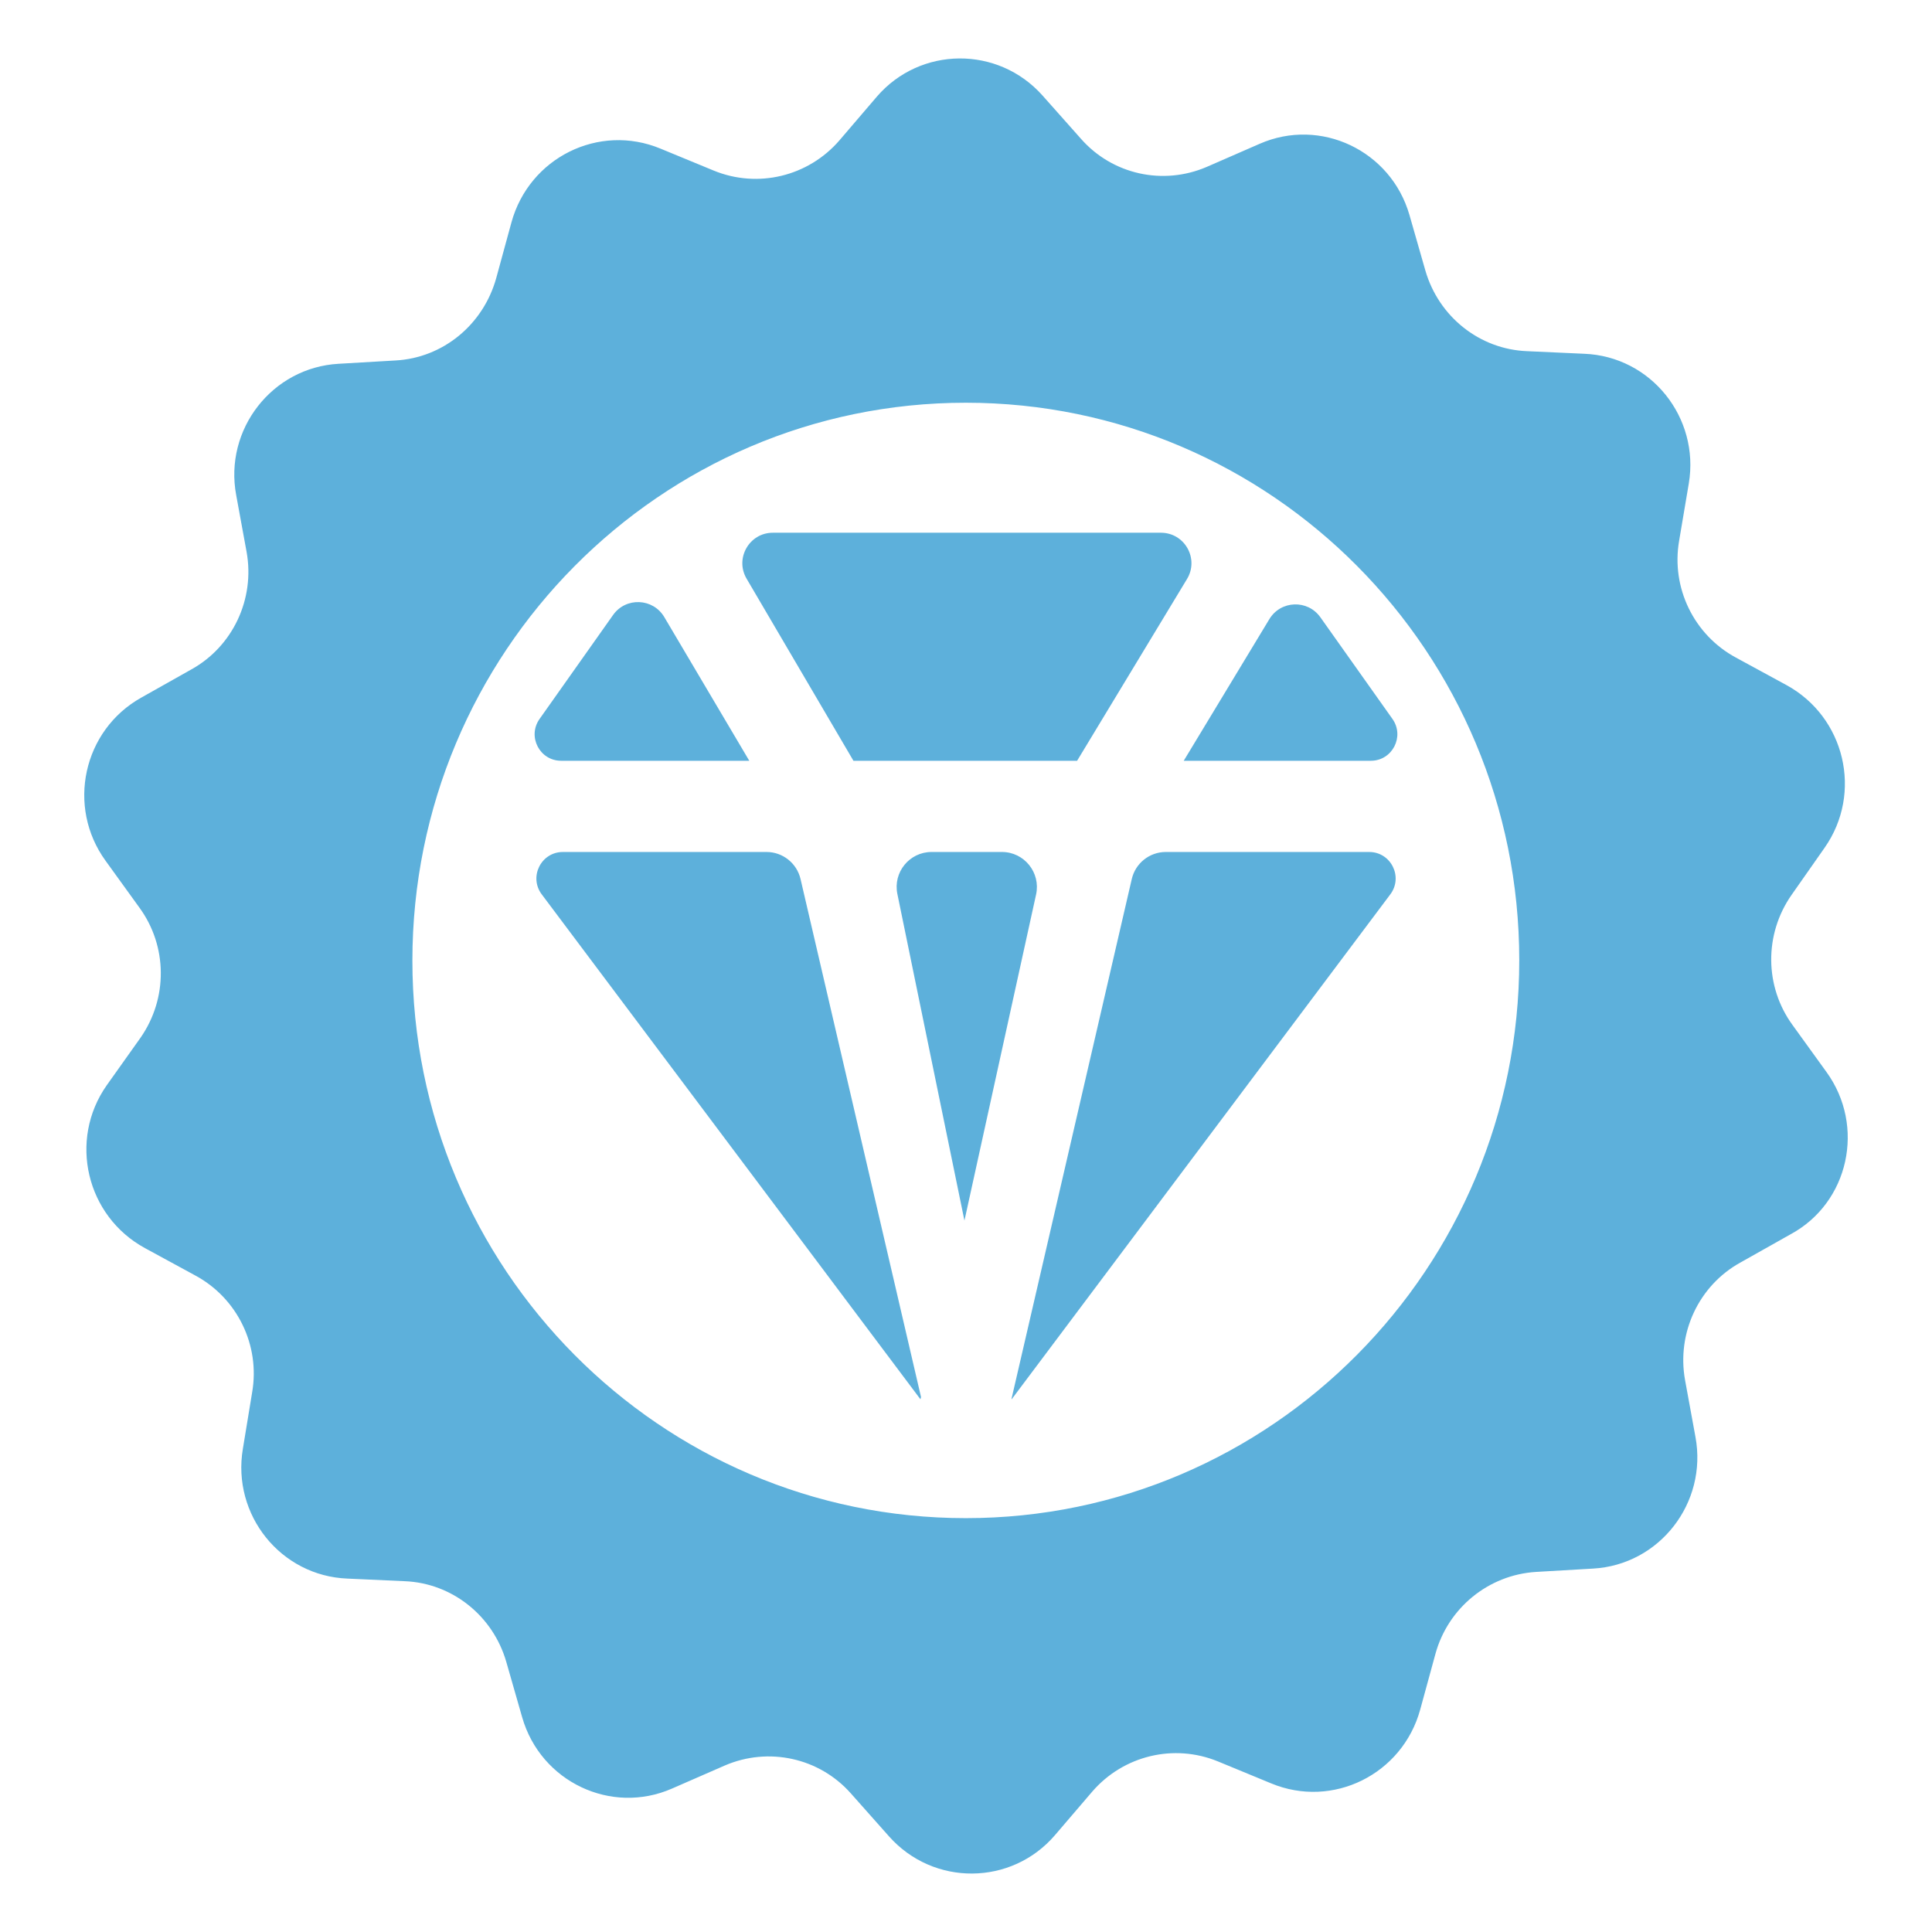 <?xml version="1.0" encoding="UTF-8" standalone="no"?>
<!DOCTYPE svg PUBLIC "-//W3C//DTD SVG 1.1//EN" "http://www.w3.org/Graphics/SVG/1.1/DTD/svg11.dtd">
<!-- Created with Vectornator (http://vectornator.io/) -->
<svg height="100%" stroke-miterlimit="10" style="fill-rule:nonzero;clip-rule:evenodd;stroke-linecap:round;stroke-linejoin:round;" version="1.1" viewBox="0 0 128 128" width="100%" xml:space="preserve" xmlns="http://www.w3.org/2000/svg" xmlns:xlink="http://www.w3.org/1999/xlink">
<defs/>
<g id="Layer-1">
<g opacity="1">
<g opacity="1">
<path d="M66.381 56.446L61.719 56.446C60.253 56.446 59.157 57.791 59.453 59.226L63.897 80.866L68.644 59.259C68.958 57.815 67.859 56.446 66.381 56.446ZM49.463 38.338L56.543 50.403L71.361 50.403L78.642 38.362C79.458 37.015 78.488 35.295 76.914 35.295L51.204 35.295C49.645 35.295 48.672 36.99 49.463 38.338ZM49.642 50.403L44.01 40.882C43.263 39.622 41.465 39.547 40.619 40.743L35.746 47.635C34.924 48.799 35.755 50.403 37.178 50.403L49.642 50.403ZM78.425 50.403L90.822 50.403C92.245 50.403 93.076 48.796 92.254 47.632L87.477 40.894C86.634 39.707 84.852 39.773 84.099 41.018L78.425 50.403ZM61.021 92.562L53.038 58.238C52.793 57.19 51.859 56.446 50.784 56.446L37.296 56.446C35.848 56.446 35.023 58.096 35.891 59.253L60.981 92.705L61.021 92.562ZM77.237 56.446C76.159 56.446 75.225 57.19 74.983 58.238L67.016 92.674L67.025 92.705L92.112 59.253C92.98 58.096 92.155 56.446 90.71 56.446L77.237 56.446Z" fill="#5db0db" fill-rule="nonzero" opacity="1" stroke="none"/>
</g>
<path d="M121.003 71.016L118.767 67.92C116.899 65.364 116.875 61.899 118.693 59.294L120.88 56.173C123.436 52.536 122.232 47.498 118.349 45.384L115.007 43.566C112.23 42.066 110.706 38.945 111.247 35.824L111.886 32.04C112.623 27.665 109.379 23.61 104.956 23.438L101.171 23.266C98.025 23.143 95.322 20.981 94.437 17.933L93.381 14.247C92.152 9.971 87.483 7.759 83.452 9.529L79.962 11.052C77.062 12.306 73.696 11.568 71.607 9.184L69.075 6.334C66.126 3.016 60.965 3.065 58.09 6.407L55.608 9.307C53.544 11.691 50.202 12.502 47.277 11.298L43.763 9.848C39.683 8.152 35.063 10.438 33.883 14.739L32.876 18.425C32.016 21.521 29.337 23.709 26.216 23.881L22.431 24.102C18.032 24.348 14.837 28.452 15.648 32.801L16.337 36.562C16.902 39.683 15.427 42.828 12.675 44.352L9.357 46.22C5.499 48.382 4.393 53.445 6.998 57.033L9.234 60.129C11.102 62.685 11.127 66.15 9.308 68.755L7.072 71.901C4.516 75.538 5.72 80.576 9.603 82.69L12.945 84.508C15.722 86.007 17.246 89.128 16.705 92.249L16.091 95.985C15.354 100.359 18.598 104.414 23.021 104.586L26.806 104.758C29.951 104.881 32.655 107.044 33.539 110.091L34.596 113.778C35.825 118.054 40.494 120.265 44.525 118.496L48.014 116.972C50.914 115.719 54.281 116.456 56.37 118.816L58.901 121.666C61.85 124.984 67.011 124.935 69.886 121.593L72.369 118.693C74.433 116.309 77.775 115.498 80.7 116.702L84.214 118.152C88.293 119.848 92.914 117.562 94.093 113.261L95.101 109.575C95.936 106.528 98.615 104.341 101.761 104.144L105.545 103.923C109.944 103.677 113.139 99.573 112.328 95.198L111.64 91.439C111.075 88.317 112.549 85.172 115.302 83.648L118.62 81.78C122.502 79.691 123.608 74.604 121.003 71.016ZM63.988 100.581C43.738 100.581 27.322 84.041 27.322 63.644C27.322 43.246 43.738 26.682 63.988 26.682C84.239 26.682 100.655 43.221 100.655 63.619C100.655 84.017 84.239 100.581 63.988 100.581Z" fill="#5db0db" fill-rule="nonzero" opacity="1" stroke="none"/>
</g>
</g>
</svg>
